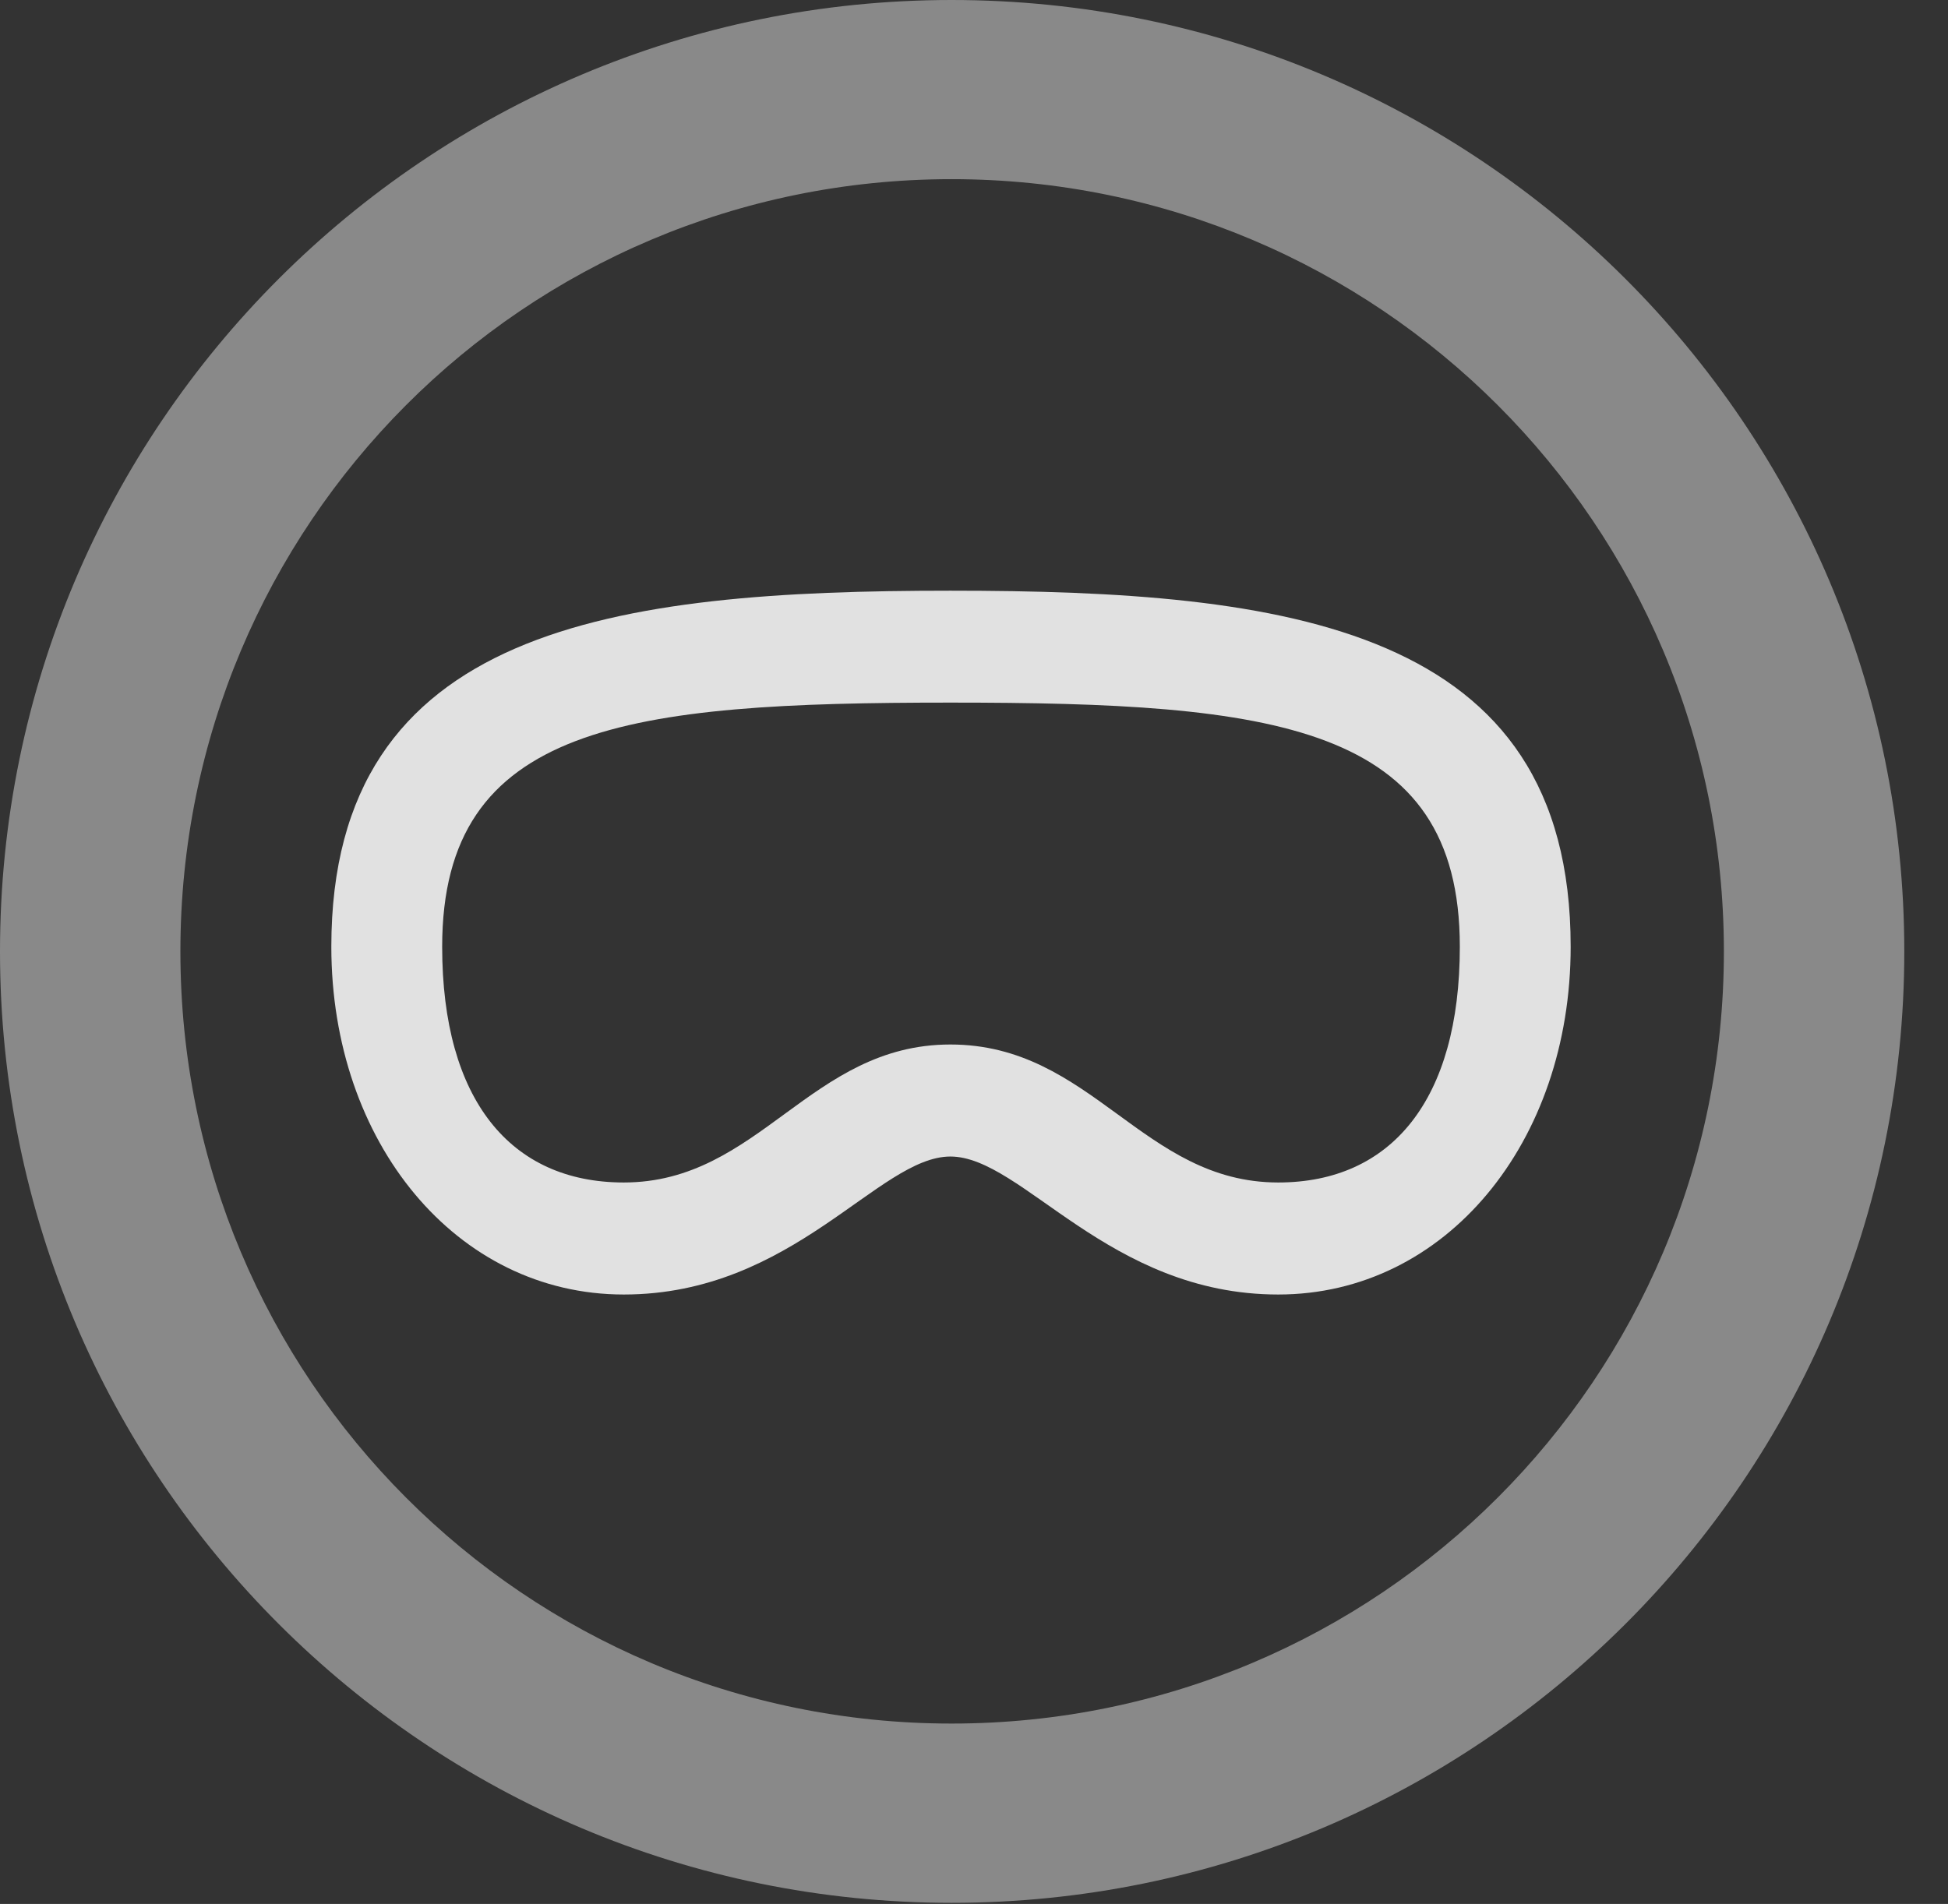 <?xml version="1.0" encoding="UTF-8"?>
<!--Generator: Apple Native CoreSVG 341-->
<!DOCTYPE svg
PUBLIC "-//W3C//DTD SVG 1.1//EN"
       "http://www.w3.org/Graphics/SVG/1.1/DTD/svg11.dtd">
<svg version="1.1" xmlns="http://www.w3.org/2000/svg" xmlns:xlink="http://www.w3.org/1999/xlink" viewBox="0 0 16.133 15.771">
 <rect x="0" y="0" width="16.133" height="15.771" fill="#333333" stroke="none"/>
 <g>
  <rect height="15.771" opacity="0" width="16.133" x="0" y="0"/>
  <path d="M7.881 15.762C12.236 15.762 15.771 12.236 15.771 7.881C15.771 3.525 12.236 0 7.881 0C3.535 0 0 3.525 0 7.881C0 12.236 3.535 15.762 7.881 15.762ZM7.881 14.277C4.346 14.277 1.494 11.416 1.494 7.881C1.494 4.346 4.346 1.484 7.881 1.484C11.416 1.484 14.277 4.346 14.277 7.881C14.277 11.416 11.416 14.277 7.881 14.277Z" fill="white" fill-opacity="0.425"/>
  <path d="M7.871 9.58C8.467 9.58 9.18 10.723 10.586 10.723C11.973 10.723 13.008 9.463 13.008 7.842C13.008 5.186 10.654 4.893 7.871 4.893C5.098 4.893 2.744 5.186 2.744 7.842C2.744 9.463 3.779 10.723 5.166 10.723C6.572 10.723 7.275 9.58 7.871 9.58ZM7.871 8.652C6.709 8.652 6.289 9.795 5.166 9.795C4.229 9.795 3.662 9.111 3.662 7.842C3.662 5.996 5.205 5.82 7.871 5.82C10.547 5.82 12.09 5.996 12.09 7.842C12.09 9.111 11.523 9.795 10.586 9.795C9.463 9.795 9.043 8.652 7.871 8.652Z" fill="white" fill-opacity="0.85"/>
 </g>
</svg>
